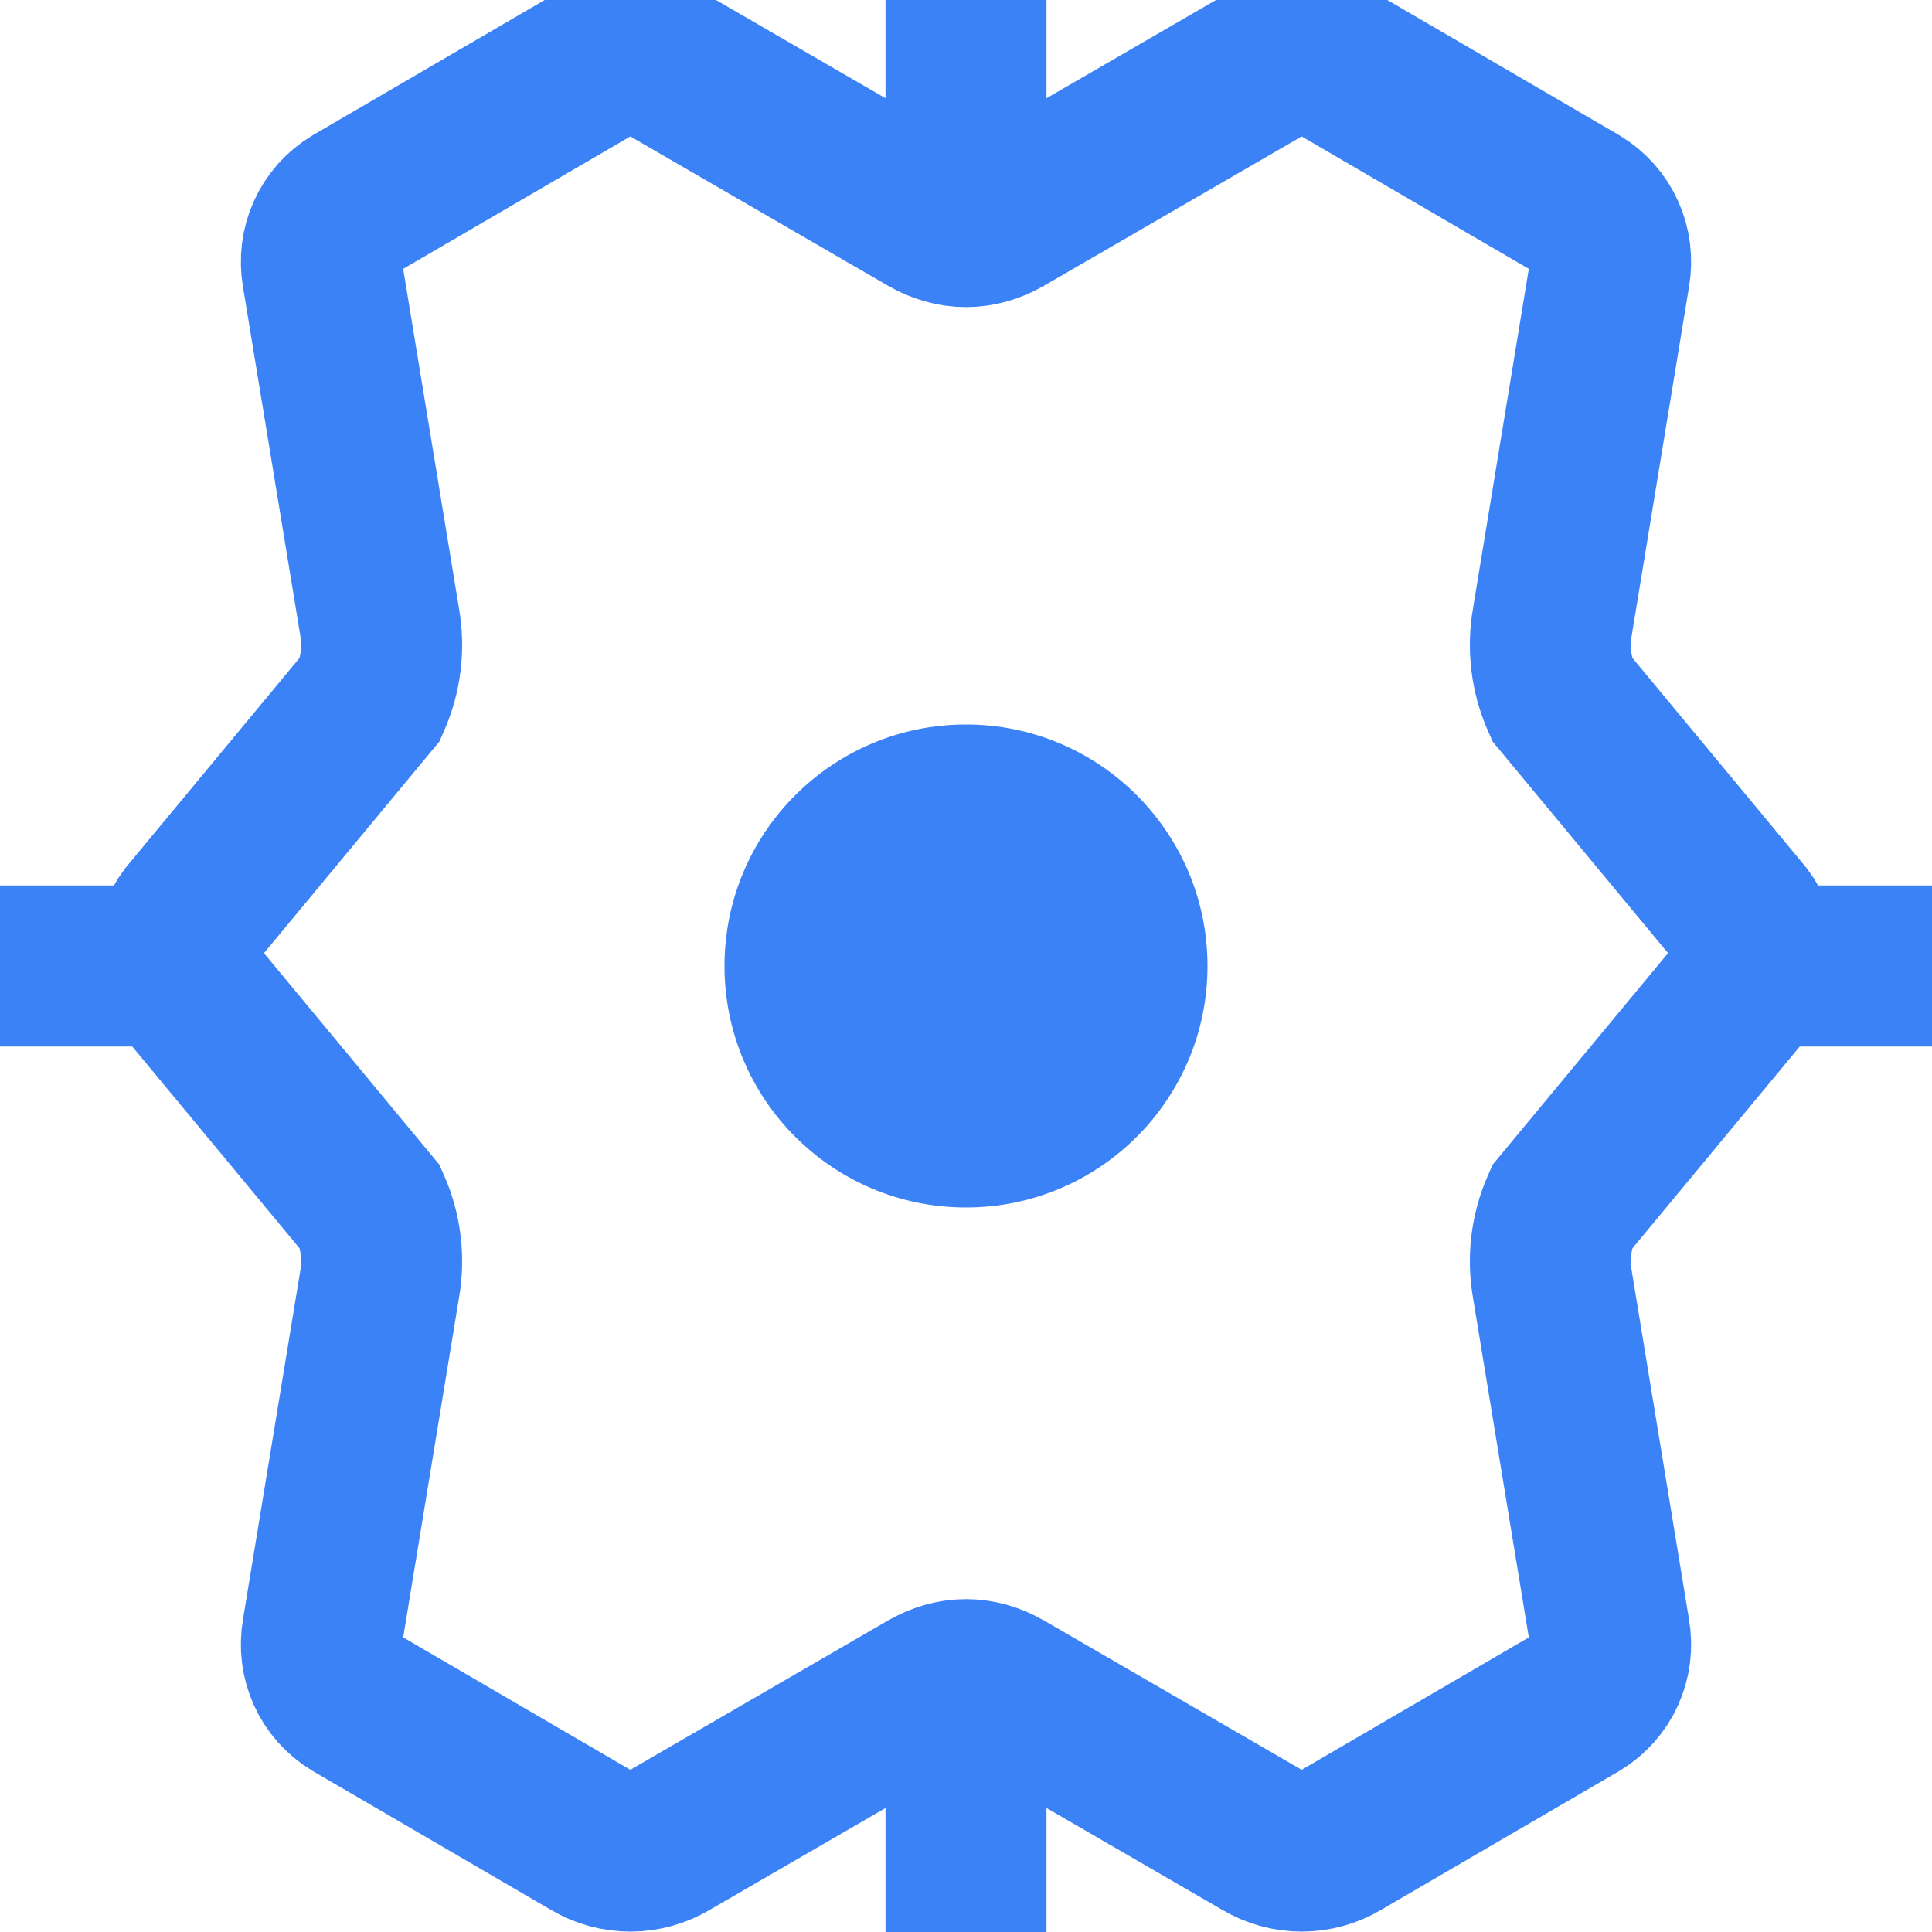 <svg width="24" height="24" viewBox="0 0 24 24" fill="none" xmlns="http://www.w3.org/2000/svg">
  <path d="M12 15C13.657 15 15 13.657 15 12C15 10.343 13.657 9 12 9C10.343 9 9 10.343 9 12C9 13.657 10.343 15 12 15Z" fill="#3B82F6"/>
  <path d="M19.4 15C19.267 15.302 19.227 15.636 19.285 15.96L19.995 20.28C20.055 20.62 19.905 20.96 19.605 21.14L16.655 22.86C16.355 23.04 15.985 23.04 15.685 22.86L12.475 21C12.165 20.82 11.835 20.82 11.525 21L8.315 22.86C8.015 23.04 7.645 23.04 7.345 22.86L4.395 21.14C4.095 20.96 3.945 20.62 4.005 20.28L4.715 15.96C4.773 15.636 4.733 15.302 4.6 15L2.345 12.28C2.145 12.02 2.145 11.66 2.345 11.4L4.6 8.68C4.733 8.378 4.773 8.044 4.715 7.72L4.005 3.4C3.945 3.06 4.095 2.72 4.395 2.54L7.345 0.82C7.645 0.64 8.015 0.64 8.315 0.82L11.525 2.68C11.835 2.86 12.165 2.86 12.475 2.68L15.685 0.82C15.985 0.64 16.355 0.64 16.655 0.82L19.605 2.54C19.905 2.72 20.055 3.06 19.995 3.4L19.285 7.72C19.227 8.044 19.267 8.378 19.4 8.68L21.655 11.4C21.855 11.66 21.855 12.02 21.655 12.28L19.4 15Z" stroke="#3B82F6" stroke-width="2"/>
  <path d="M22 12H24M0 12H2M12 0V2M12 22V24" stroke="#3B82F6" stroke-width="2" stroke-linecap="round"/>
</svg>